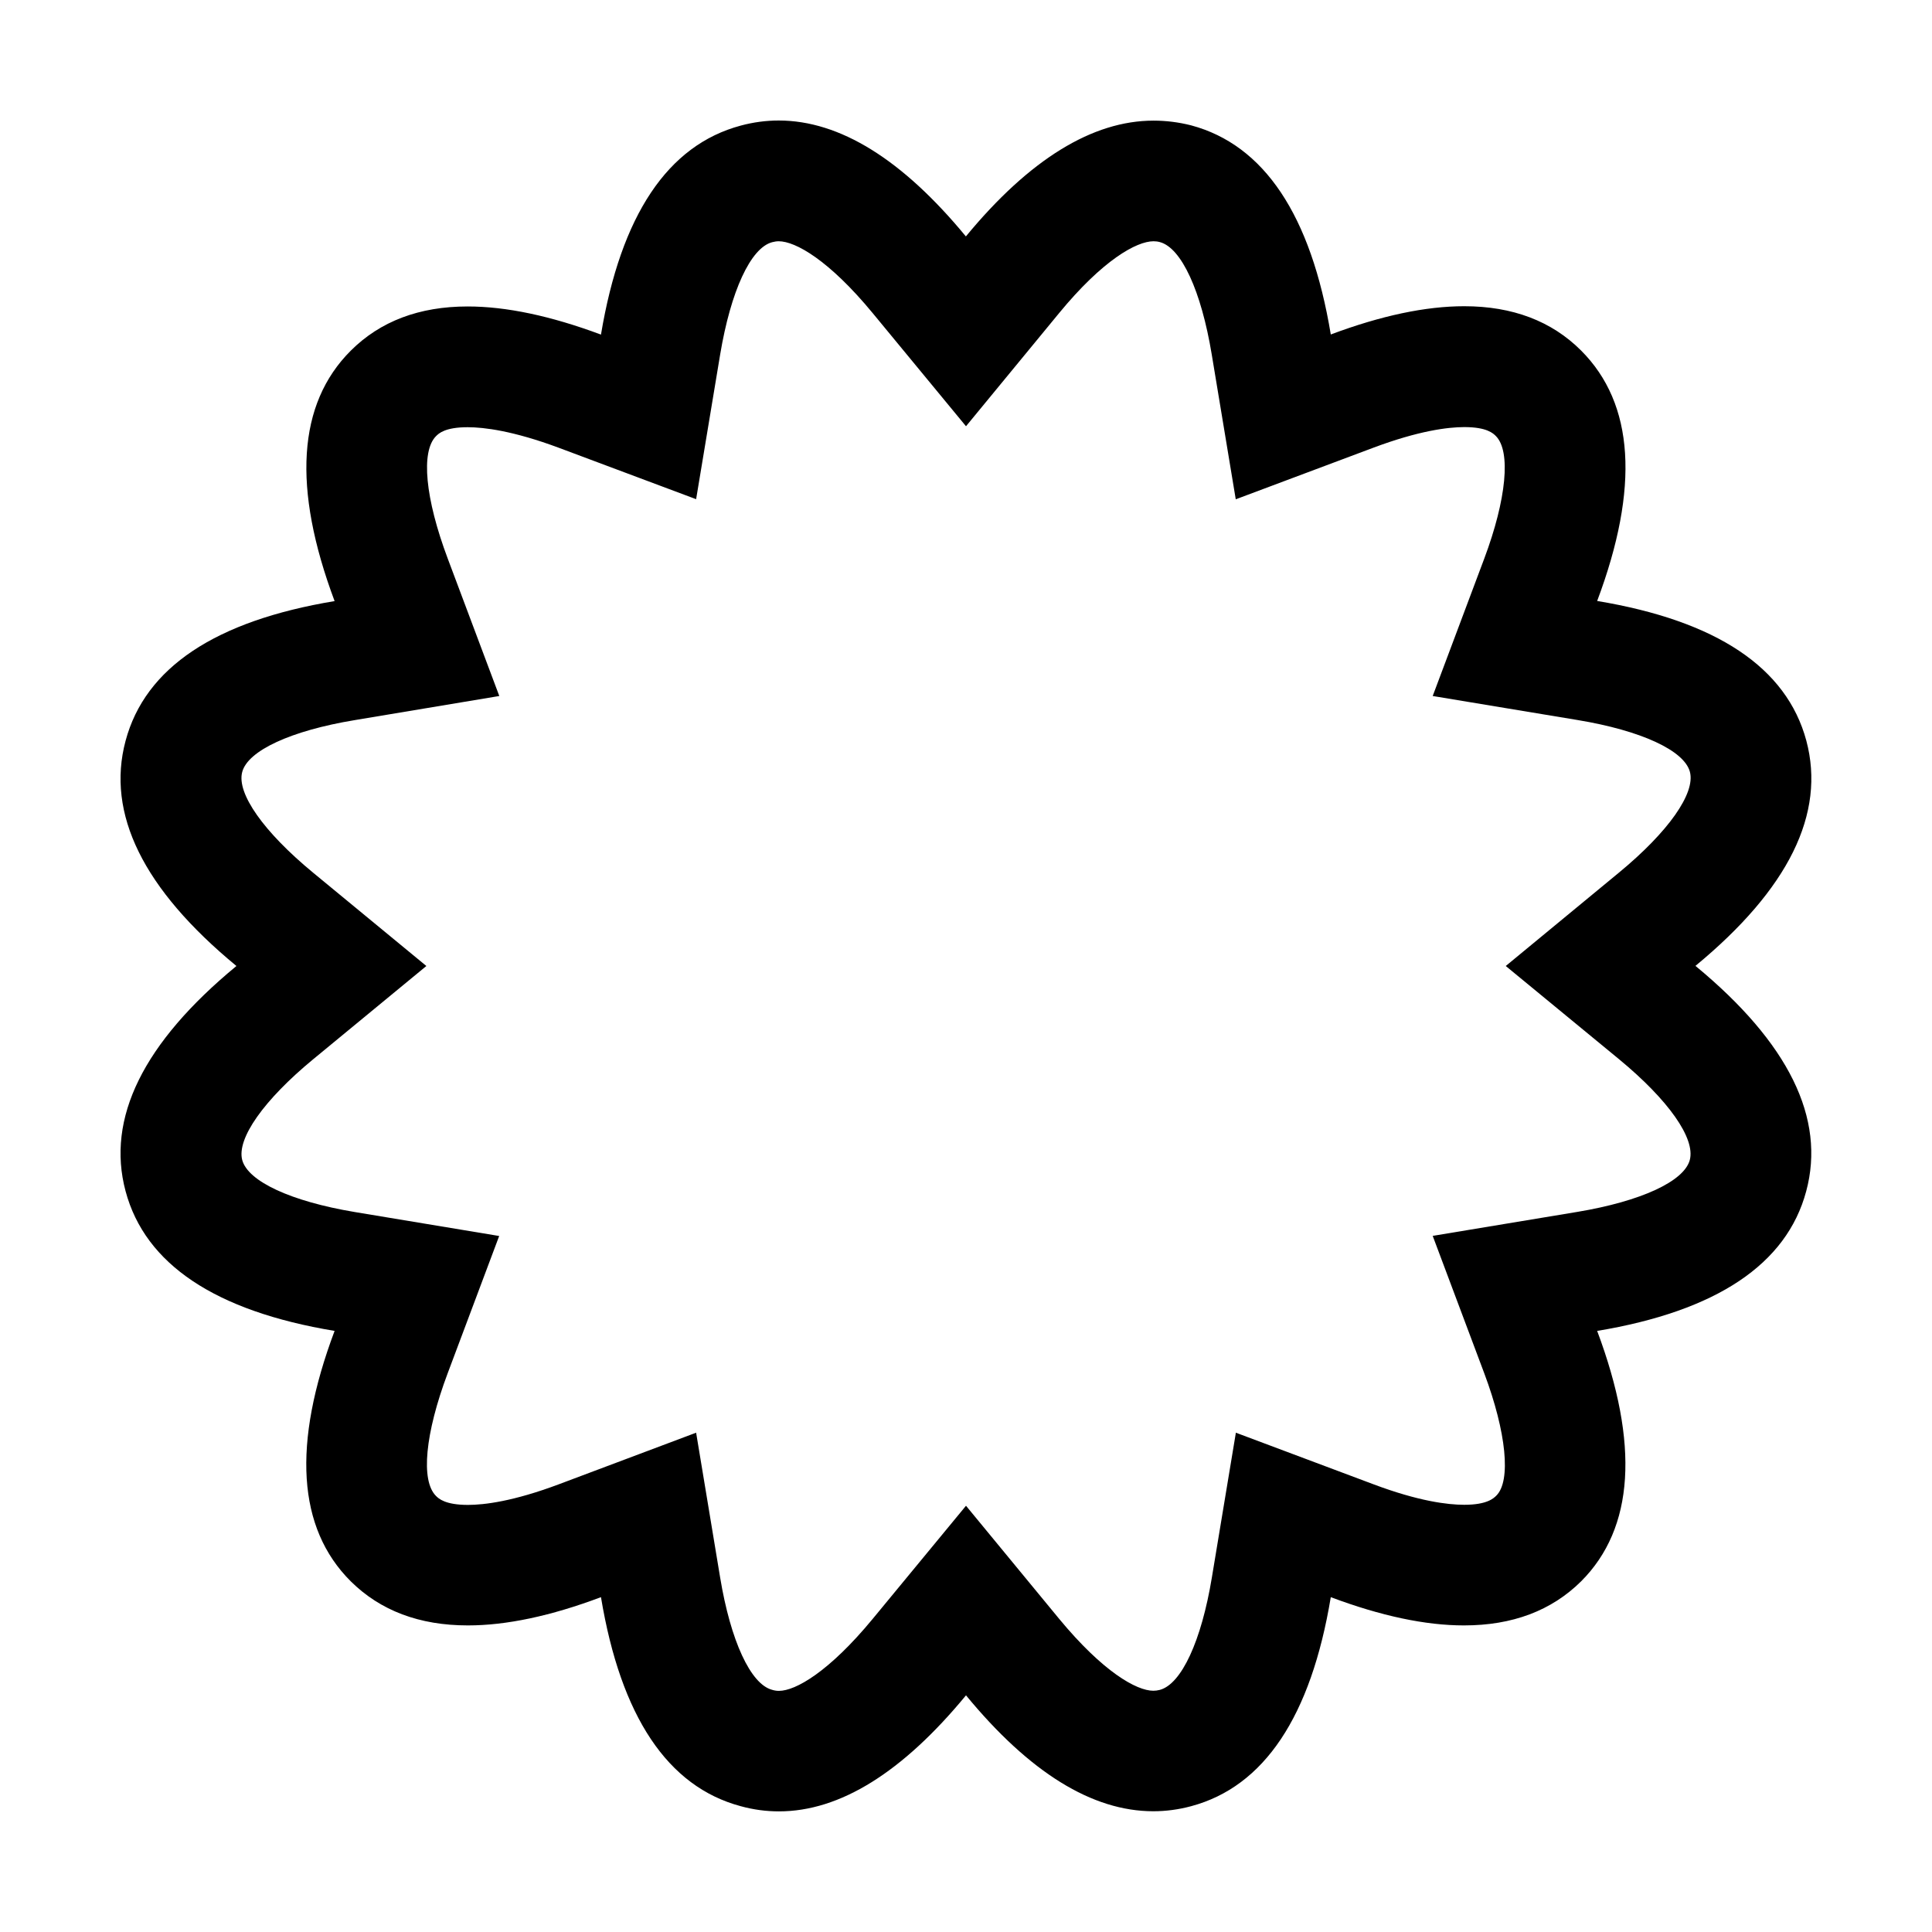 <svg xmlns="http://www.w3.org/2000/svg" viewBox="0 0 16 16">
<g>
	<path d="M6.449,1.998c0.139,0,0.417,0.157,0.779,0.596L8,3.53l0.771-0.937c0.361-0.439,0.641-0.595,0.782-0.595
		c0.018,0,0.035,0.002,0.053,0.007c0.178,0.048,0.342,0.404,0.429,0.93l0.199,1.2l1.139-0.427c0.376-0.141,0.618-0.171,0.754-0.171
		c0.187,0,0.239,0.052,0.261,0.074c0.126,0.126,0.088,0.524-0.096,1.015l-0.427,1.138l1.2,0.199c0.526,0.087,0.883,0.252,0.93,0.429
		c0.047,0.177-0.178,0.497-0.588,0.835L12.47,8l0.937,0.771c0.41,0.338,0.635,0.657,0.587,0.836
		c-0.048,0.177-0.404,0.341-0.929,0.429l-1.2,0.199l0.427,1.138c0.184,0.491,0.222,0.89,0.101,1.012
		c-0.023,0.023-0.077,0.077-0.267,0.077c-0.136,0-0.377-0.029-0.752-0.17l-1.139-0.427l-0.199,1.2
		c-0.087,0.526-0.252,0.882-0.431,0.93C9.585,14,9.569,14.002,9.551,14.002c-0.139,0-0.417-0.157-0.78-0.596L8,12.47l-0.772,0.936
		c-0.363,0.44-0.64,0.597-0.777,0.597c-0.017,0-0.035-0.002-0.058-0.009c-0.177-0.048-0.342-0.404-0.429-0.929l-0.199-1.2
		l-1.139,0.428c-0.374,0.14-0.614,0.17-0.751,0.17c-0.189,0-0.243-0.053-0.264-0.074c-0.128-0.127-0.091-0.516,0.096-1.015
		l0.427-1.138l-1.199-0.199C2.41,9.949,2.054,9.784,2.006,9.607C1.959,9.43,2.184,9.11,2.594,8.772L3.531,8L2.594,7.228
		C2.184,6.89,1.958,6.57,2.006,6.393c0.047-0.177,0.404-0.342,0.93-0.429l1.199-0.2L3.708,4.626
		C3.521,4.128,3.484,3.739,3.611,3.612C3.633,3.59,3.685,3.538,3.873,3.538c0.136,0,0.378,0.03,0.754,0.17l1.138,0.426l0.199-1.198
		c0.088-0.526,0.252-0.882,0.43-0.93C6.413,2.001,6.431,1.998,6.449,1.998 M6.449,0.998c-0.105,0-0.21,0.014-0.314,0.042
		C5.529,1.202,5.142,1.783,4.977,2.771C4.561,2.616,4.193,2.538,3.873,2.538c-0.4,0-0.724,0.122-0.969,0.367
		C2.464,3.345,2.42,4.04,2.771,4.978C1.783,5.142,1.202,5.529,1.04,6.135C0.878,6.739,1.187,7.364,1.958,8
		C1.187,8.636,0.878,9.261,1.04,9.865c0.162,0.605,0.743,0.993,1.731,1.157c-0.352,0.938-0.308,1.633,0.133,2.073
		c0.246,0.244,0.57,0.366,0.971,0.366c0.319,0,0.687-0.078,1.102-0.234c0.164,0.988,0.552,1.569,1.157,1.731
		c0.105,0.029,0.211,0.043,0.317,0.043c0.505,0,1.023-0.323,1.549-0.961c0.526,0.639,1.045,0.96,1.551,0.96
		c0.105,0,0.21-0.014,0.314-0.042c0.604-0.162,0.992-0.743,1.156-1.731c0.416,0.156,0.784,0.234,1.103,0.234
		c0.401,0,0.725-0.122,0.971-0.366c0.439-0.44,0.483-1.136,0.132-2.073c0.988-0.164,1.569-0.552,1.731-1.156
		c0.163-0.604-0.145-1.23-0.917-1.867c0.771-0.636,1.08-1.261,0.918-1.866c-0.163-0.605-0.744-0.992-1.732-1.156
		c0.352-0.938,0.308-1.633-0.133-2.074c-0.244-0.244-0.568-0.367-0.968-0.367c-0.32,0-0.689,0.078-1.105,0.234
		c-0.164-0.989-0.552-1.57-1.157-1.732C9.761,1.012,9.658,0.999,9.553,0.999c-0.505,0-1.027,0.32-1.554,0.959
		C7.473,1.32,6.954,0.998,6.449,0.998L6.449,0.998z"/>
</g>
</svg>